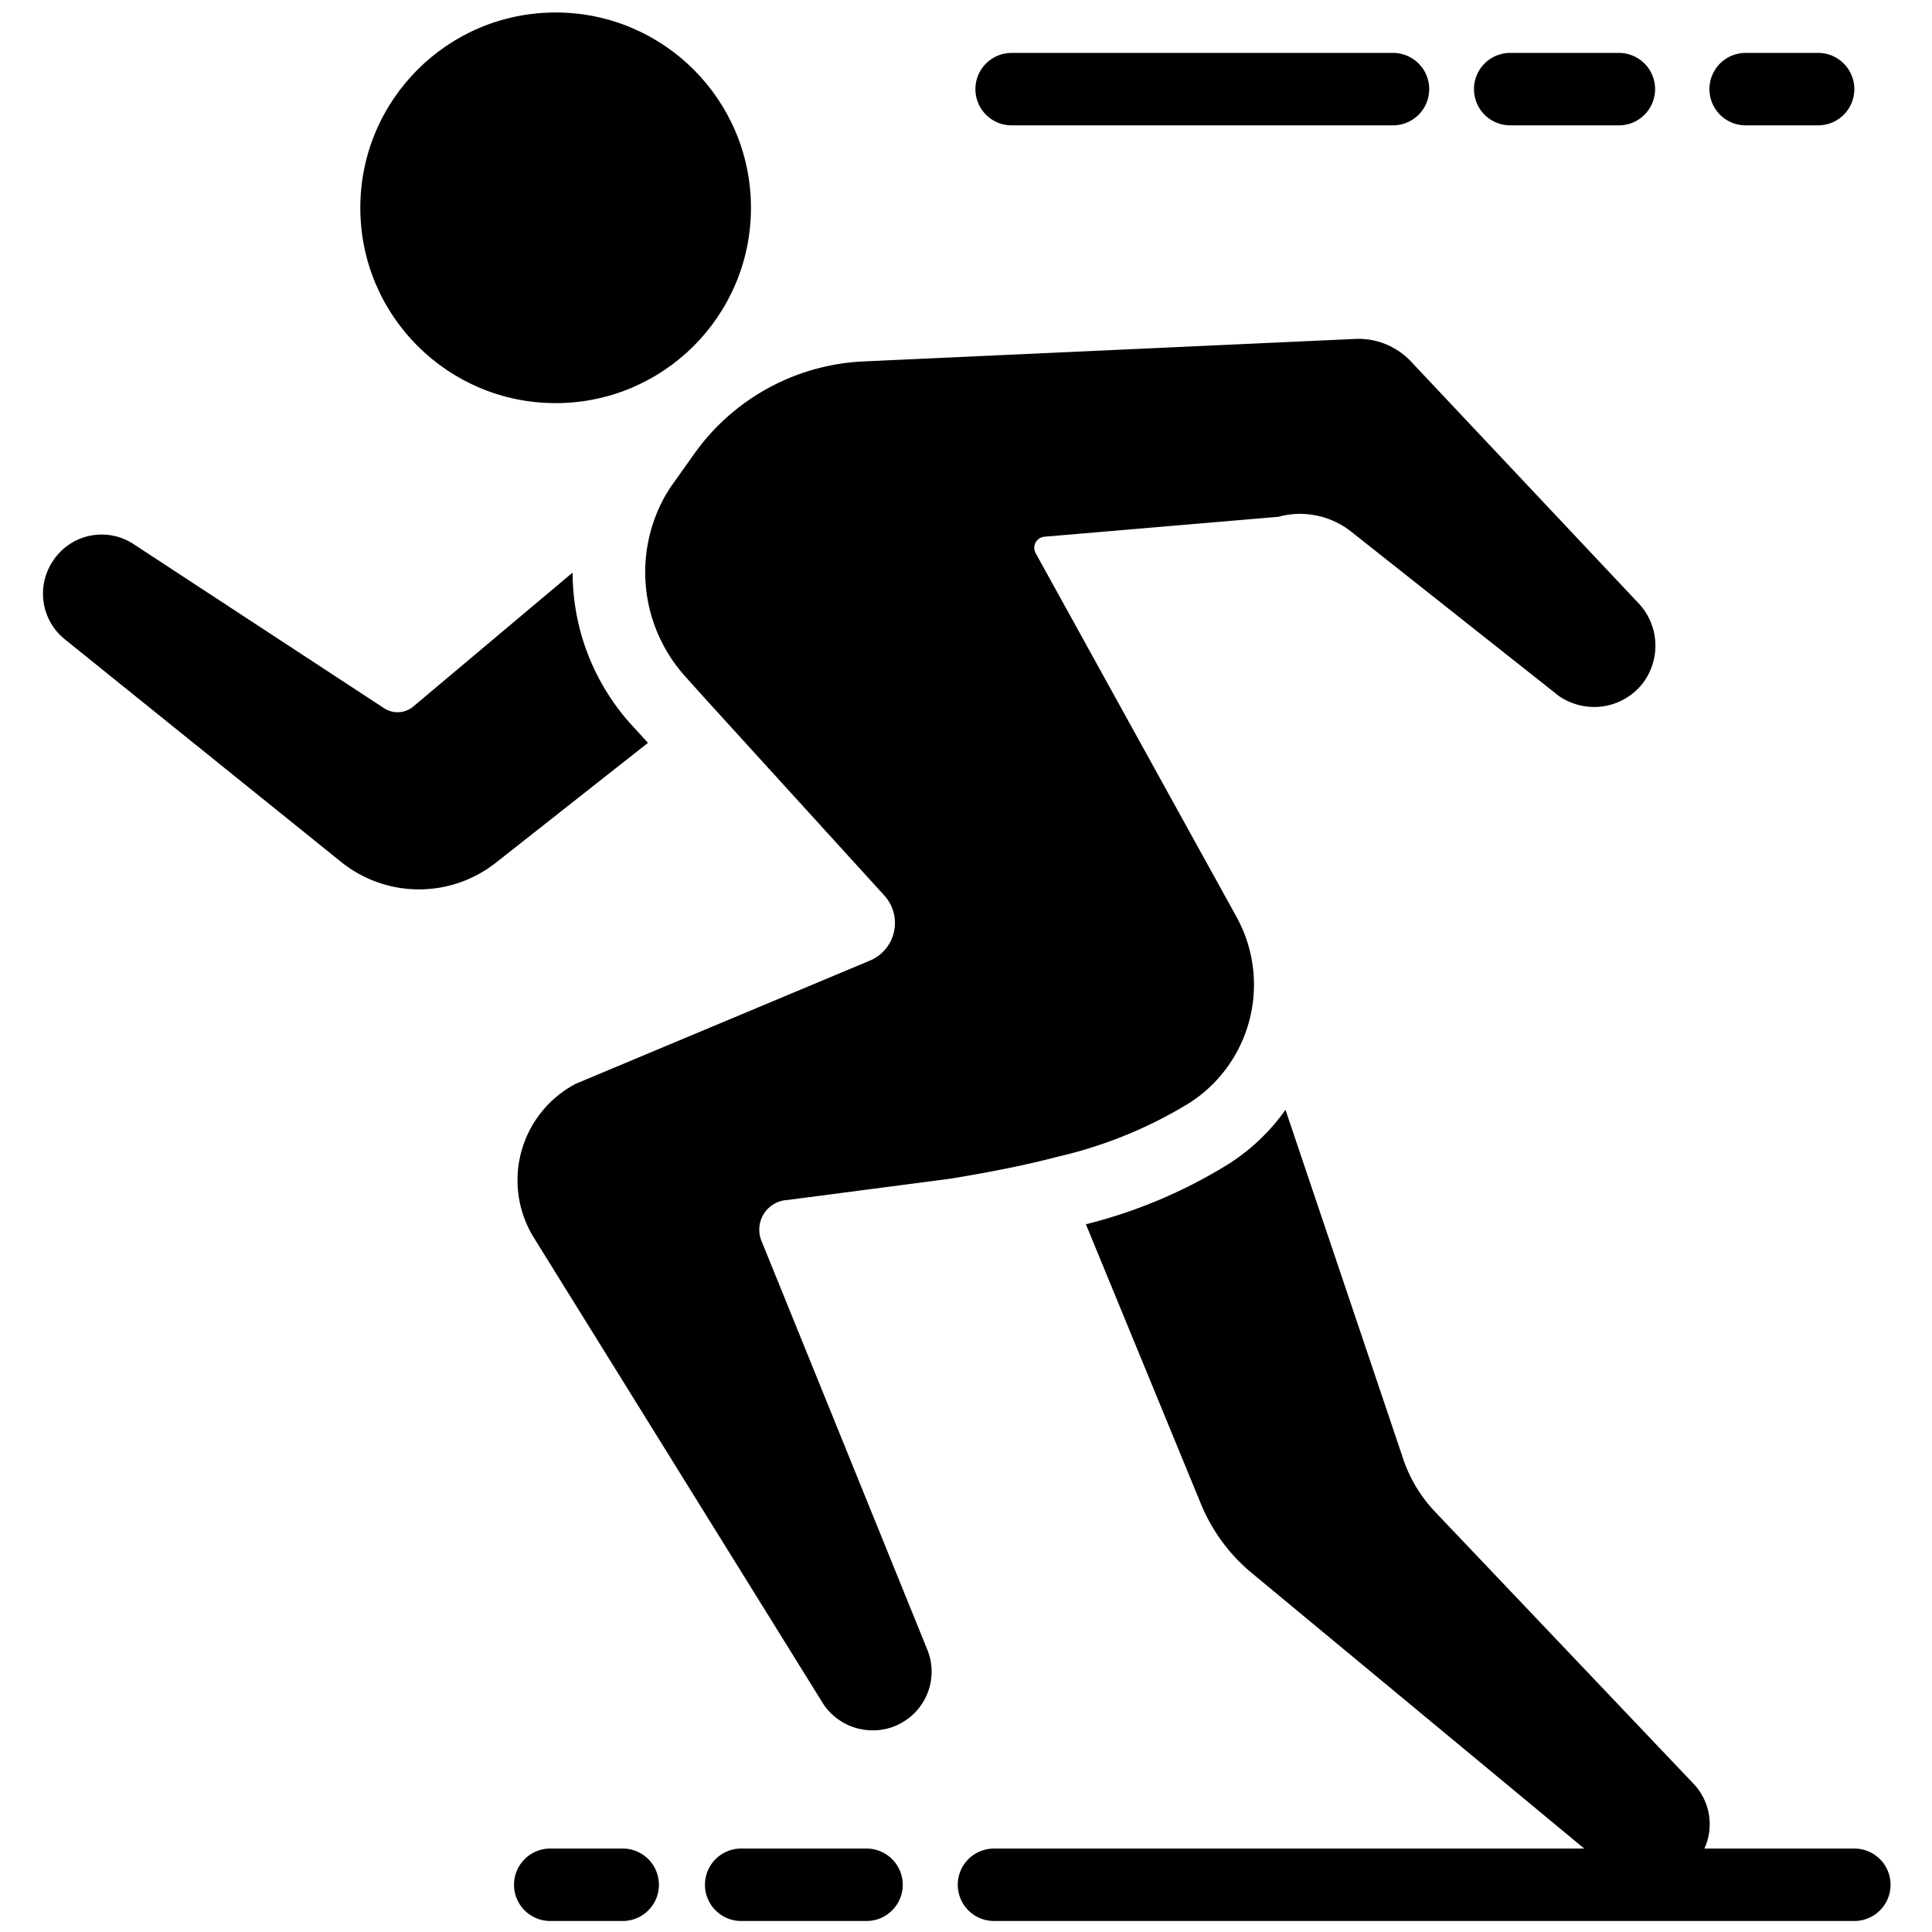 <svg xmlns="http://www.w3.org/2000/svg" version="1.1" viewBox="51 51 512 512">
    <g transform="scale(9.6)">
        <circle cx="20.651" cy="11.049" r="5.392" />
        <path d="M22.76,25.339l.44.48-4.2,3.31a3.428,3.428,0,0,1-4.28-.03l-7.62-6.14a1.618,1.618,0,0,1-.32-2.17,1.605,1.605,0,0,1,2.23-.45l6.9,4.52a.677.677,0,0,0,.82-.05l4.39-3.69A6.265,6.265,0,0,0,22.76,25.339Z" />
        <path d="M56.502,56.342h-4.139a1.619,1.619,0,0,0-.314-1.803l-7.08-7.45a3.96,3.96,0,0,1-.94-1.56l-3.23-9.58a5.647,5.647,0,0,1-1.53,1.47,13.842,13.842,0,0,1-3.98,1.69l3.18,7.73a4.899,4.899,0,0,0,1.39,1.89l9.186,7.613H32.752a1,1,0,0,0,0,2h23.75a1,1,0,0,0,0-2Z" />
        <path d="M29.233,58.342h-3.46a1,1,0,1,1,0-2h3.46a1,1,0,0,1,0,2Z" />
        <path d="M22.502,58.342h-2a1,1,0,0,1,0-2h2a1,1,0,1,1,0,2Z" />
        <path d="M43.766,8.773H33.239a1,1,0,0,1,0-2H43.766a1,1,0,0,1,0,2Z" />
        <path d="M50.002,8.773h-3a1,1,0,0,1,0-2h3a1,1,0,0,1,0,2Z" />
        <path d="M55.502,8.773h-2a1,1,0,0,1,0-2h2a1,1,0,0,1,0,2Z" />
        <path d="M50.65,24.189a1.705,1.705,0,0,1-1.33.64,1.731,1.731,0,0,1-.97-.3l-5.75-4.55a2.276,2.276,0,0,0-2-.4l-6.46.55a.307.307,0,0,0-.24.45l5.55,10.05a3.881,3.881,0,0,1-1.27,5.11,12.115,12.115,0,0,1-3.65,1.5c-.99.26-2,.45-2.97.61l-4.51.59a.819.819,0,0,0-.72,1.12l4.58,11.29a1.617,1.617,0,0,1-.67,2,1.588,1.588,0,0,1-.84.23,1.633,1.633,0,0,1-1.38-.76l-7.97-12.84a3.008,3.008,0,0,1,1.16-4.25l8.12-3.4a1.127,1.127,0,0,0,.4-1.79l-4.96-5.45-.53-.59a4.303,4.303,0,0,1-.53-5.06l.01-.01a2.916,2.916,0,0,1,.19-.29l.54-.76a6.072,6.072,0,0,1,4.72-2.59l13.55-.62a1.987,1.987,0,0,1,1.54.62l6.25,6.64A1.711,1.711,0,0,1,50.65,24.189Z" />
    </g>
</svg>
